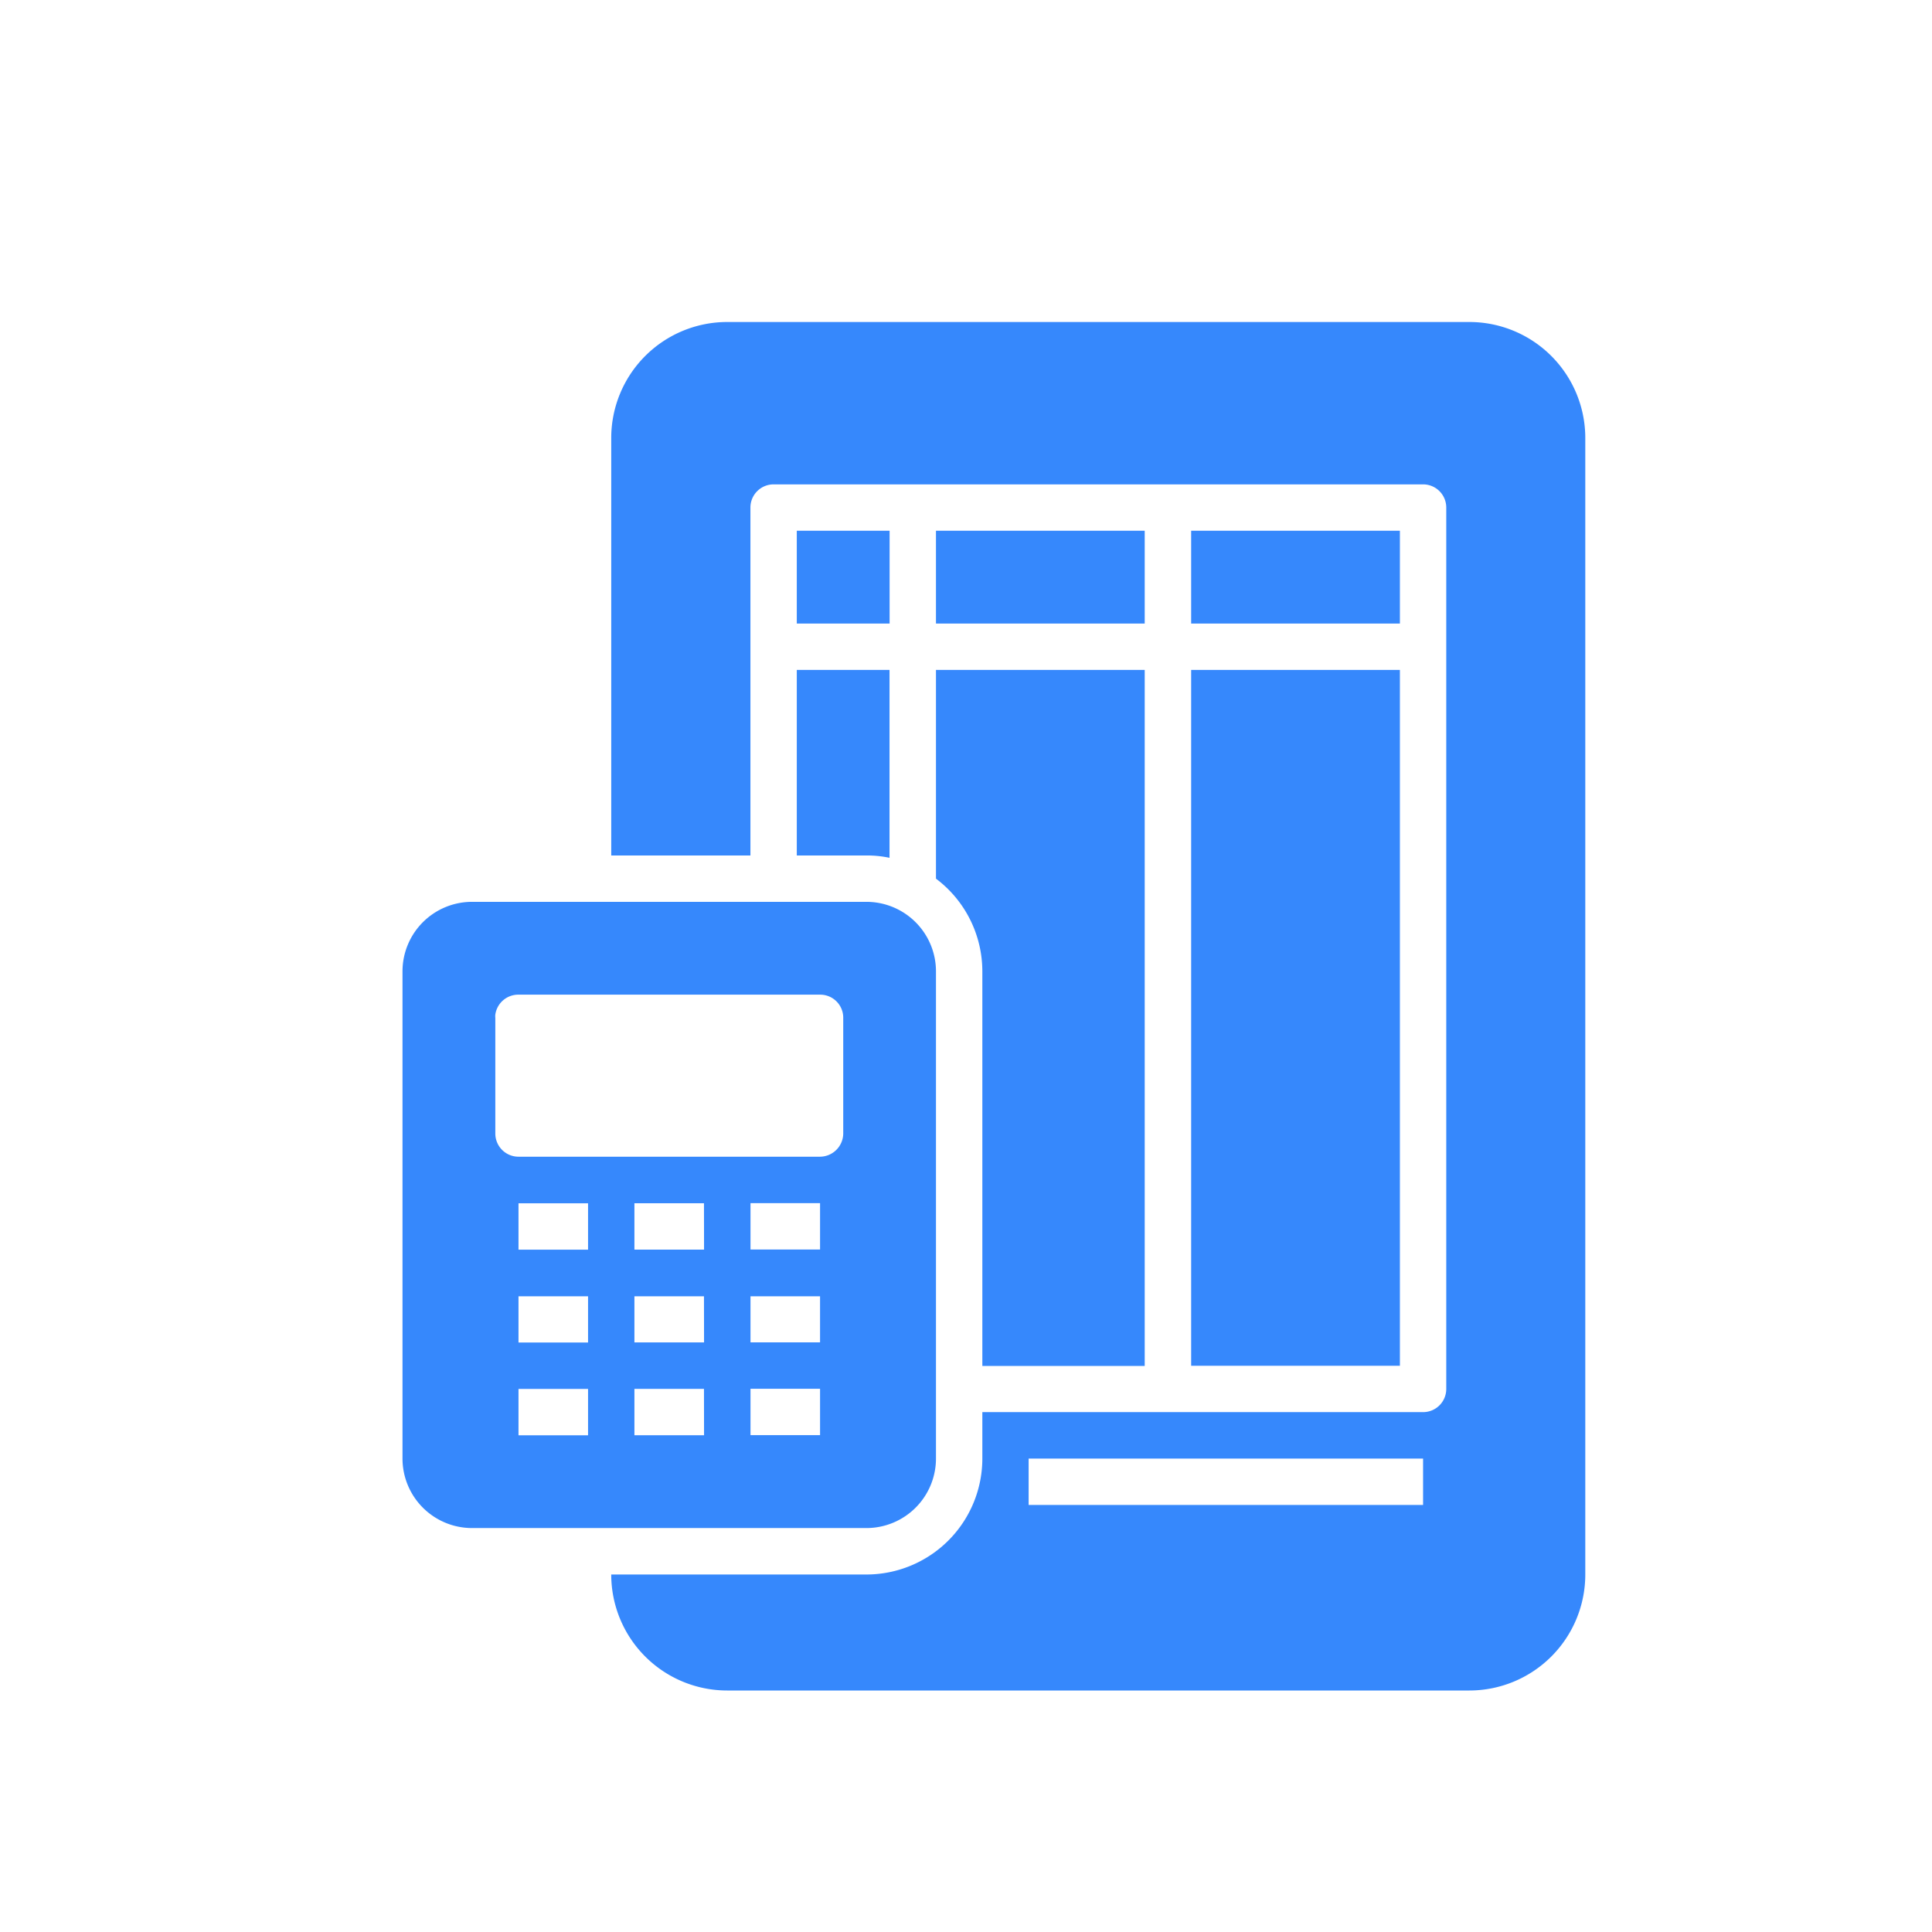 <svg id="General_Ledger" data-name="General Ledger" xmlns="http://www.w3.org/2000/svg" width="24" height="24" viewBox="0 0 24 24">
  <g id="Layer_2" data-name="Layer 2" transform="translate(-1 2)">
    <path id="Path_4713" data-name="Path 4713" d="M29,19.593a1.441,1.441,0,0,1,.576,1.153v4.9h2.017V17H29Z" transform="translate(-16.373 -10.678)" fill="#3688fc"/>
    <path id="Path_4714" data-name="Path 4714" d="M29,11h2.593v1.153H29Z" transform="translate(-16.373 -6.407)" fill="#3688fc"/>
    <path id="Path_4715" data-name="Path 4715" d="M23,11h1.153v1.153H23Z" transform="translate(-12.102 -6.407)" fill="#3688fc"/>
    <path id="Path_4716" data-name="Path 4716" d="M40,17h2.593v8.644H40Z" transform="translate(-24.203 -10.678)" fill="#3688fc"/>
    <path id="Path_4717" data-name="Path 4717" d="M40,11h2.593v1.153H40Z" transform="translate(-24.203 -6.407)" fill="#3688fc"/>
    <path id="Path_4718" data-name="Path 4718" d="M23,19.305h.864a1.357,1.357,0,0,1,.288.029V17H23Z" transform="translate(-12.102 -10.678)" fill="#3688fc"/>
    <path id="Path_4719" data-name="Path 4719" d="M25.661,2h-9.22A1.441,1.441,0,0,0,15,3.441V8.627h1.729V4.305a.288.288,0,0,1,.288-.288h8.068a.288.288,0,0,1,.288.288V15.254a.288.288,0,0,1-.288.288H19.61v.576a1.441,1.441,0,0,1-1.441,1.441H15A1.441,1.441,0,0,0,16.441,19h9.22A1.441,1.441,0,0,0,27.1,17.559V3.441A1.441,1.441,0,0,0,25.661,2Zm-.576,14.695h-4.9v-.576h4.9Z" transform="translate(-6.407)" fill="#3688fc"/>
    <path id="Path_4720" data-name="Path 4720" d="M12.627,33.915V27.864A.864.864,0,0,0,11.763,27h-4.9A.864.864,0,0,0,6,27.864v6.051a.864.864,0,0,0,.864.864h4.9A.864.864,0,0,0,12.627,33.915Zm-4.322-.288H7.441v-.576h.864Zm0-1.153H7.441V31.9h.864Zm0-1.153H7.441v-.576h.864Zm1.441,2.305H8.881v-.576h.864Zm0-1.153H8.881V31.9h.864Zm0-1.153H8.881v-.576h.864Zm1.441,2.305h-.864v-.576h.864Zm0-1.153h-.864V31.9h.864Zm0-1.153h-.864v-.576h.864Zm.288-1.441a.291.291,0,0,1-.288.288H7.441a.288.288,0,0,1-.288-.288V28.441a.176.176,0,0,1,0-.04.288.288,0,0,1,.288-.248h3.746a.286.286,0,0,1,.288.288Z" transform="translate(0 -17.797)" fill="#3688fc"/>
  </g>
  <g id="Group_6886" data-name="Group 6886" transform="translate(18703 6286)">
    <rect id="Rectangle_3126" data-name="Rectangle 3126" width="24" height="24" transform="translate(-18703 -6286)" fill="none"/>
    <rect id="Rectangle_3127" data-name="Rectangle 3127" width="18" height="18" transform="translate(-18700 -6283)" fill="none"/>
  </g>
</svg>
